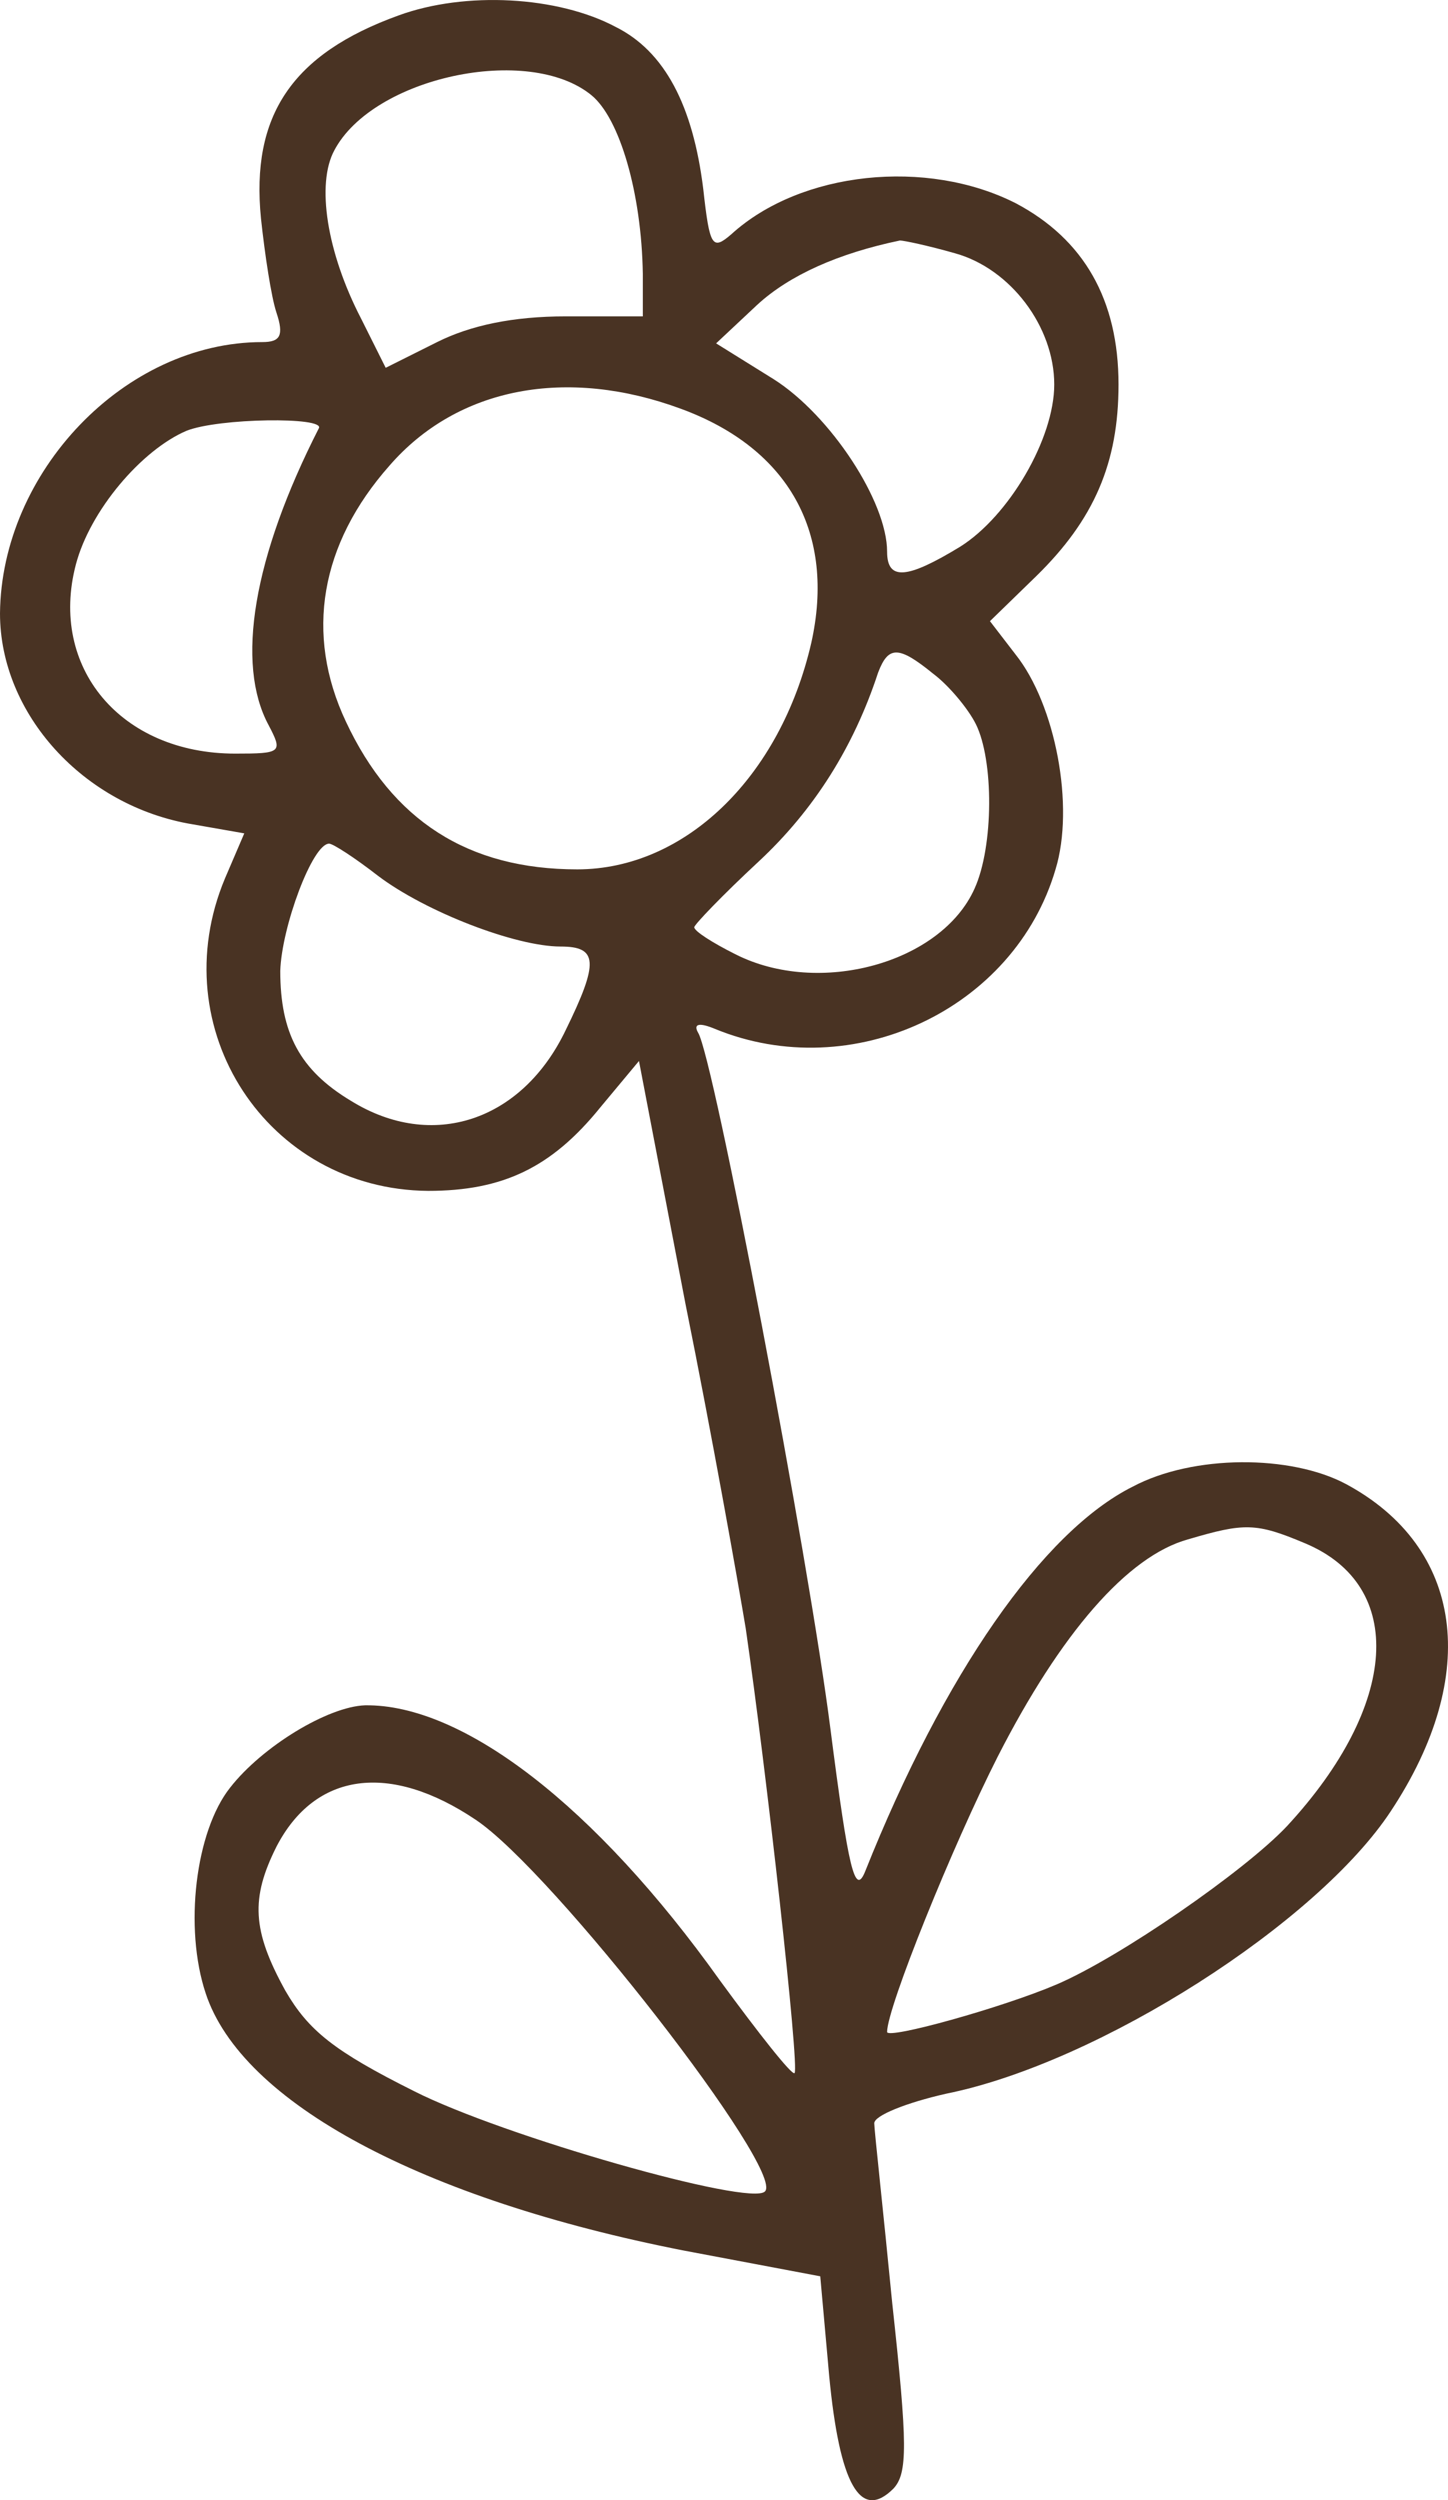 <?xml version="1.0" encoding="UTF-8" standalone="no"?>
<svg
   version="1.0"
   width="112.627pt"
   height="194.409pt"
   viewBox="0 0 112.627 194.409"
   preserveAspectRatio="xMidYMid"
   id="svg522"
   sodipodi:docname="iStock_1321221451_1733912860171 - VŠE.svg"
   inkscape:version="1.2 (dc2aedaf03, 2022-05-15)"
   xml:space="preserve"
   xmlns:inkscape="http://www.inkscape.org/namespaces/inkscape"
   xmlns:sodipodi="http://sodipodi.sourceforge.net/DTD/sodipodi-0.dtd"
   xmlns="http://www.w3.org/2000/svg"
   xmlns:svg="http://www.w3.org/2000/svg"><defs
     id="defs526" /><sodipodi:namedview
     id="namedview524"
     pagecolor="#ffffff"
     bordercolor="#666666"
     borderopacity="1.0"
     inkscape:showpageshadow="2"
     inkscape:pageopacity="0.0"
     inkscape:pagecheckerboard="0"
     inkscape:deskcolor="#d1d1d1"
     inkscape:document-units="pt"
     showgrid="false"
     inkscape:zoom="0.1251579"
     inkscape:cx="-1877.6282"
     inkscape:cy="5413.1621"
     inkscape:window-width="1920"
     inkscape:window-height="1001"
     inkscape:window-x="-9"
     inkscape:window-y="-9"
     inkscape:window-maximized="1"
     inkscape:current-layer="svg522" /><g
     id="g2893"
     transform="translate(-5555.585,-799.654)"
     style="fill:#493323;fill-opacity:1"><path
       d="m 5586.585,800.854 c -8.3,3 -11.5,7.8 -10.7,15.8 0.3,2.8 0.8,6.1 1.2,7.3 0.6,1.8 0.3,2.3 -1.1,2.3 -10.7,0 -20.3,10.1 -20.4,21.1 0,7.8 6.5,15 15,16.4 l 4,0.7 -1.5,3.5 c -4.9,11.7 3.3,24.2 15.8,24.3 5.8,0 9.6,-1.8 13.4,-6.5 l 3,-3.6 3.6,18.8 c 2.1,10.4 4.1,21.7 4.7,25.3 1.6,11 4.2,34.2 3.8,34.6 -0.2,0.2 -2.8,-3.1 -5.8,-7.2 -9.7,-13.6 -20,-21.5 -27.6,-21.4 -2.9,0.1 -8,3.2 -10.5,6.4 -2.7,3.4 -3.6,10.9 -1.9,16 2.8,8.5 16.8,16 37.2,20 l 10.6,2 0.7,7.8 c 0.8,8.3 2.4,11.3 5,8.7 1.1,-1.2 1.1,-3.4 -0.1,-14.4 -0.7,-7.2 -1.4,-13.5 -1.4,-14 0,-0.6 2.5,-1.6 5.6,-2.3 11.9,-2.4 28.9,-13.3 34.6,-22 7,-10.6 5.6,-20.5 -3.5,-25.4 -4.3,-2.3 -11.9,-2.3 -16.6,0.2 -7,3.5 -14.7,14.6 -20.8,29.9 -0.8,2 -1.3,-0.1 -2.7,-11 -1.7,-13.4 -9.1,-52.3 -10.3,-54.2 -0.4,-0.7 0.1,-0.8 1.3,-0.3 10.7,4.4 23.3,-1.5 26.5,-12.4 1.5,-4.9 0,-12.8 -3.1,-16.7 l -2,-2.6 3.6,-3.5 c 4.5,-4.4 6.4,-8.8 6.4,-14.9 0,-6.6 -2.7,-11.3 -8,-14.1 -6.9,-3.5 -16.7,-2.5 -22.1,2.4 -1.5,1.3 -1.7,1 -2.2,-3.5 -0.8,-6.5 -3,-10.7 -6.8,-12.6 -4.5,-2.4 -11.7,-2.8 -16.9,-0.9 z m 15,6.2 c 2.2,1.8 3.9,7.6 4,13.9 v 3.3 h -6 c -4.1,0 -7.4,0.7 -10,2 l -4,2 -1.9,-3.8 c -2.7,-5.2 -3.5,-10.5 -2.1,-13.1 3,-5.7 15.1,-8.3 20,-4.3 z m 28.3,12.3 c 4.3,1.2 7.7,5.7 7.7,10.2 0,4.2 -3.5,10.2 -7.3,12.6 -4.1,2.5 -5.7,2.7 -5.7,0.4 0,-3.9 -4.4,-10.6 -8.8,-13.4 l -4.5,-2.8 3.2,-3 c 2.5,-2.3 6.3,-4 11.1,-5 0.3,0 2.2,0.4 4.3,1 z m -21.3,12.1 c 8.4,3.1 12,9.7 10.1,18.2 -2.4,10.4 -9.8,17.6 -18.2,17.6 -8.5,0 -14.4,-3.8 -18,-11.5 -3.2,-6.8 -2,-13.8 3.4,-19.9 5.3,-6.1 13.8,-7.7 22.7,-4.4 z m -28.2,1.5 c -5.1,10 -6.5,18.3 -3.9,23.1 1.1,2.1 1,2.2 -2.6,2.2 -8.9,0 -14.5,-6.7 -12.4,-14.7 1.1,-4.2 5.1,-8.9 8.6,-10.4 2.5,-1 10.8,-1.1 10.3,-0.2 z m 47.8,19.1 c 1.2,0.9 2.7,2.7 3.3,3.9 1.4,2.8 1.4,9.5 -0.1,12.8 -2.6,5.8 -12.1,8.4 -18.6,5.1 -1.8,-0.9 -3.2,-1.8 -3.2,-2.1 0,-0.2 2.2,-2.5 5,-5.1 4.3,-4 7.4,-8.9 9.3,-14.7 0.8,-2.1 1.6,-2.1 4.3,0.1 z m -43.2,15.7 c 3.7,2.8 10.7,5.5 14.2,5.5 2.9,0 3,1.2 0.4,6.5 -3.4,7.1 -10.4,9.4 -16.7,5.5 -4,-2.4 -5.5,-5.3 -5.5,-10.1 0.1,-3.4 2.5,-9.9 3.8,-9.9 0.3,0 2,1.1 3.8,2.5 z m 72.1,51.9 c 7.9,3.3 7.3,12.6 -1.4,22 -3.3,3.5 -13,10.2 -17.9,12.3 -4.2,1.8 -13.2,4.3 -13.2,3.7 0,-1.9 5.1,-14.5 8.6,-21.4 4.9,-9.6 10.1,-15.6 14.8,-16.9 4.4,-1.3 5.3,-1.3 9.1,0.3 z m -64.5,21.5 c 6,4 24.1,27.3 22.5,28.9 -1.1,1.2 -20.4,-4.3 -27.3,-7.8 -6.2,-3.1 -8.2,-4.7 -10,-7.8 -2.6,-4.7 -2.7,-7.2 -0.7,-11.2 3,-5.8 8.8,-6.6 15.5,-2.1 z"
       id="path292-7"
       style="fill:#493323;fill-opacity:1;stroke:none;stroke-width:0.1" /></g></svg>

